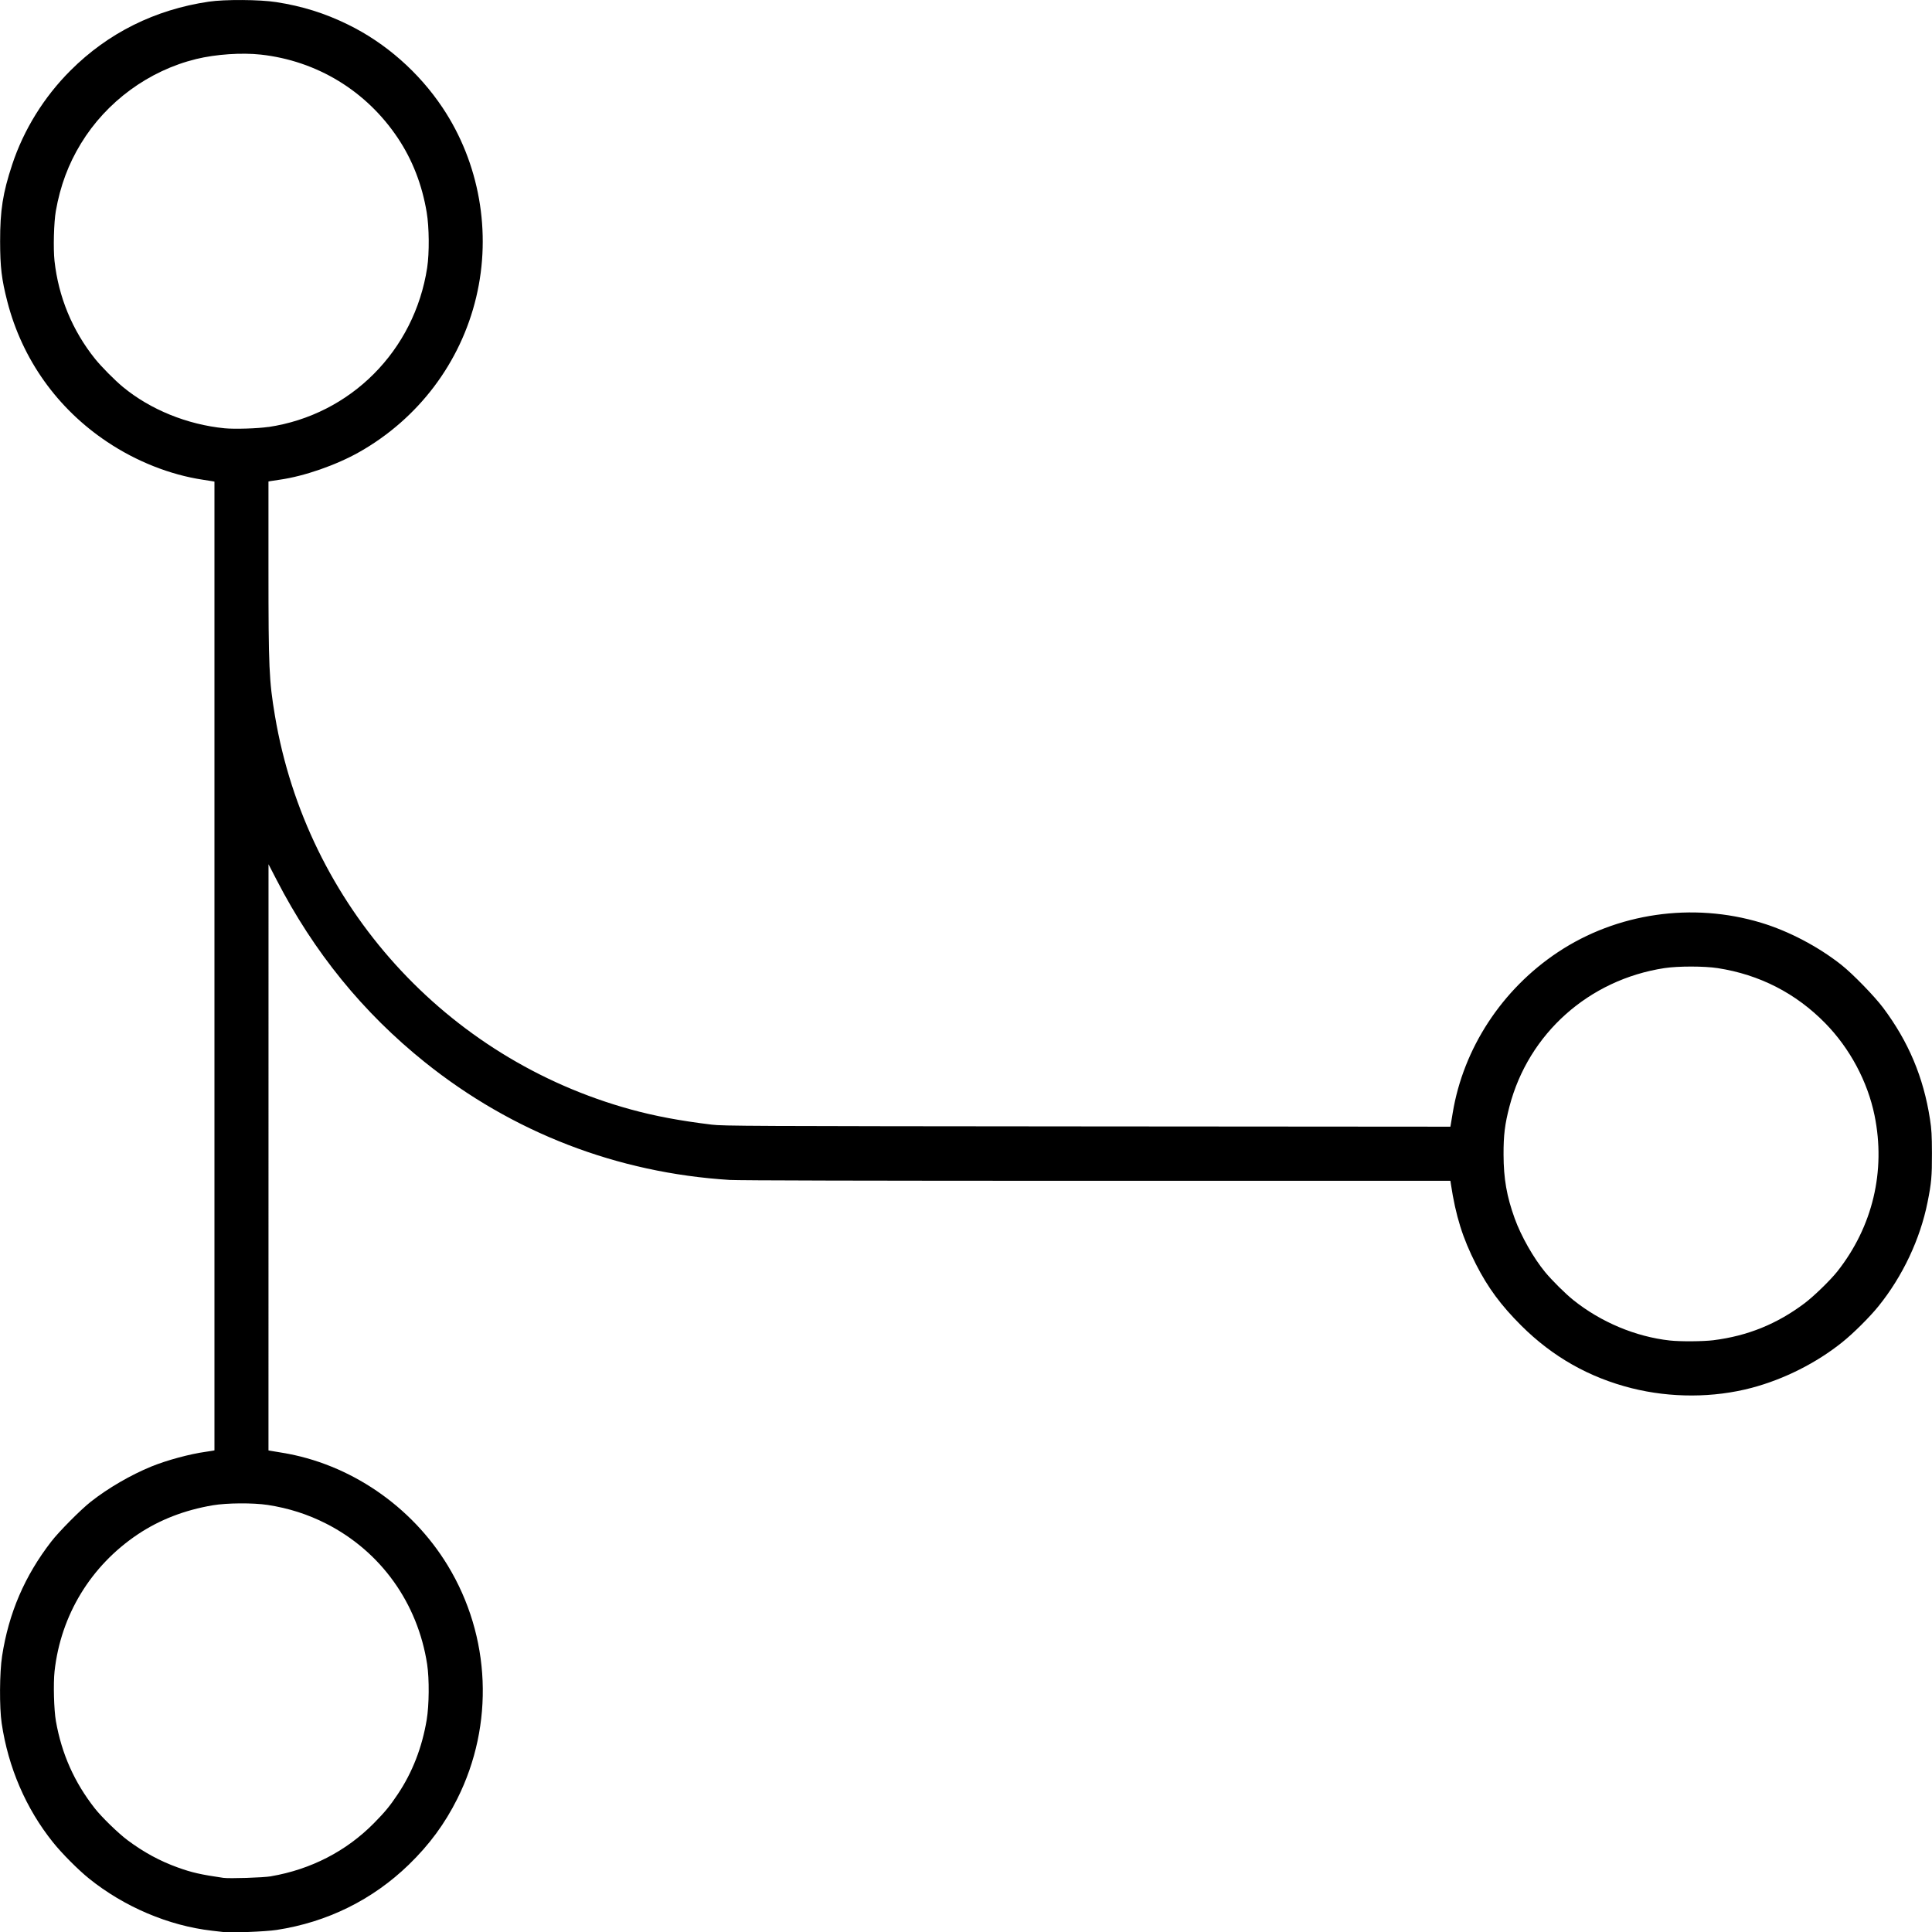 <?xml version="1.0" encoding="UTF-8" standalone="no"?>
<svg
   xmlns:dc="http://purl.org/dc/elements/1.1/"
   xmlns:cc="http://creativecommons.org/ns#"
   xmlns:rdf="http://www.w3.org/1999/02/22-rdf-syntax-ns#"
   xmlns:svg="http://www.w3.org/2000/svg"
   xmlns="http://www.w3.org/2000/svg"
   xmlns:sodipodi="http://sodipodi.sourceforge.net/DTD/sodipodi-0.dtd"
   xmlns:inkscape="http://www.inkscape.org/namespaces/inkscape"
   viewBox="0 0 35.984 35.99"
   width="44.98"
   height="44.987"
   version="1.1"
   id="svg18"
   sodipodi:docname="merge-git-50-5.svg"
   inkscape:version="1.0.2 (1.0.2+r75+1)">
  <defs
     id="defs22" />
  <sodipodi:namedview
     pagecolor="#ffffff"
     bordercolor="#666666"
     borderopacity="1"
     objecttolerance="10"
     gridtolerance="10"
     guidetolerance="10"
     inkscape:pageopacity="0"
     inkscape:pageshadow="2"
     inkscape:window-width="1920"
     inkscape:window-height="1025"
     id="namedview20"
     showgrid="false"
     inkscape:zoom="8.78"
     inkscape:cx="8.1694407"
     inkscape:cy="30.387111"
     inkscape:window-x="0"
     inkscape:window-y="27"
     inkscape:window-maximized="1"
     inkscape:current-layer="svg18" />
  <path
     style="fill:#000000;stroke-width:0.016"
     d="m 4.153,35.984 c -0.031,-0.004 -0.124,-0.014 -0.208,-0.024 -0.804,-0.092 -1.636,-0.446 -2.288,-0.972 -0.202,-0.163 -0.505,-0.467 -0.671,-0.675 -0.503,-0.627 -0.833,-1.393 -0.955,-2.216 -0.044,-0.296 -0.04,-0.946 0.008,-1.254 0.124,-0.8 0.419,-1.488 0.915,-2.13 0.142,-0.185 0.549,-0.595 0.736,-0.742 0.322,-0.254 0.744,-0.499 1.13,-0.657 0.287,-0.117 0.716,-0.233 1.014,-0.274 0.04,-0.005 0.092,-0.014 0.116,-0.018 l 0.044,-0.008 V 17.992 8.97 l -0.052,-0.009 c -0.029,-0.005 -0.102,-0.016 -0.164,-0.026 -0.606,-0.091 -1.236,-0.34 -1.779,-0.703 C 1.066,7.611 0.412,6.69 0.136,5.615 c -0.107,-0.416 -0.133,-0.639 -0.134,-1.118 -7.2e-4,-0.58 0.05,-0.902 0.225,-1.432 0.214,-0.648 0.592,-1.259 1.086,-1.752 0.699,-0.699 1.573,-1.134 2.576,-1.282 0.296,-0.044 0.946,-0.04 1.254,0.008 0.485,0.075 0.905,0.206 1.339,0.419 0.698,0.341 1.321,0.889 1.761,1.548 0.685,1.025 0.915,2.321 0.626,3.531 -0.29,1.217 -1.076,2.259 -2.176,2.882 -0.431,0.244 -1.029,0.452 -1.485,0.516 -0.075,0.011 -0.152,0.022 -0.172,0.026 l -0.036,0.007 3.2e-5,1.628 c 4.8e-5,1.845 0.011,2.082 0.121,2.738 0.593,3.522 3.183,6.385 6.631,7.331 0.448,0.123 0.913,0.21 1.504,0.282 0.218,0.026 0.652,0.028 6.995,0.033 l 6.763,0.005 0.009,-0.052 c 0.005,-0.029 0.02,-0.121 0.034,-0.204 0.198,-1.203 0.917,-2.302 1.959,-2.994 1.1,-0.731 2.508,-0.935 3.787,-0.548 0.513,0.155 1.061,0.443 1.493,0.784 0.21,0.166 0.615,0.582 0.777,0.798 0.473,0.631 0.753,1.295 0.873,2.074 0.03,0.191 0.036,0.3 0.037,0.638 0.001,0.429 -0.01,0.554 -0.082,0.912 -0.137,0.686 -0.464,1.379 -0.914,1.936 -0.163,0.202 -0.467,0.505 -0.675,0.671 -0.481,0.386 -1.083,0.689 -1.686,0.849 -0.71,0.188 -1.507,0.19 -2.236,0.007 -0.791,-0.199 -1.473,-0.585 -2.056,-1.166 -0.378,-0.377 -0.62,-0.704 -0.843,-1.141 -0.249,-0.488 -0.378,-0.901 -0.468,-1.496 l -0.009,-0.06 h -6.579 c -4.305,0 -6.671,-0.006 -6.843,-0.016 C 11.495,21.846 9.547,21.094 7.913,19.784 6.76,18.859 5.846,17.735 5.15,16.385 l -0.149,-0.288 -3.36e-4,5.459 -3.36e-4,5.459 0.052,0.009 c 0.029,0.005 0.12,0.02 0.204,0.034 1.256,0.205 2.407,0.989 3.082,2.099 0.803,1.32 0.871,2.964 0.179,4.346 -0.234,0.467 -0.518,0.853 -0.903,1.227 -0.677,0.656 -1.52,1.072 -2.463,1.216 -0.212,0.032 -0.842,0.056 -0.999,0.038 z m 0.896,-1.038 c 0.741,-0.127 1.401,-0.467 1.915,-0.988 0.207,-0.21 0.297,-0.319 0.445,-0.541 0.272,-0.406 0.452,-0.87 0.538,-1.384 0.046,-0.275 0.05,-0.759 0.009,-1.032 -0.175,-1.143 -0.863,-2.103 -1.878,-2.621 -0.345,-0.176 -0.703,-0.29 -1.093,-0.35 -0.272,-0.041 -0.759,-0.038 -1.024,0.007 -0.526,0.09 -0.985,0.268 -1.392,0.539 -0.878,0.587 -1.437,1.506 -1.553,2.551 -0.025,0.228 -0.012,0.721 0.025,0.93 0.108,0.611 0.344,1.139 0.723,1.623 0.13,0.166 0.438,0.465 0.612,0.595 0.302,0.225 0.602,0.388 0.936,0.508 0.261,0.094 0.423,0.131 0.848,0.193 0.113,0.016 0.742,-0.004 0.888,-0.029 z M 31.914,24.962 c 0.636,-0.08 1.181,-0.301 1.694,-0.686 0.176,-0.132 0.483,-0.431 0.614,-0.596 0.657,-0.833 0.904,-1.869 0.692,-2.905 -0.129,-0.63 -0.459,-1.248 -0.917,-1.716 -0.549,-0.56 -1.224,-0.906 -2.003,-1.027 -0.251,-0.039 -0.739,-0.039 -0.992,-8e-4 -1.408,0.215 -2.534,1.219 -2.888,2.578 -0.086,0.33 -0.111,0.53 -0.11,0.896 0.001,0.447 0.059,0.779 0.208,1.19 0.118,0.327 0.35,0.736 0.567,0.999 0.129,0.156 0.379,0.404 0.527,0.522 0.513,0.41 1.157,0.68 1.792,0.751 0.197,0.022 0.62,0.019 0.817,-0.005 z M 5.001,7.953 c 1.529,-0.228 2.718,-1.421 2.955,-2.967 0.042,-0.273 0.038,-0.756 -0.009,-1.032 -0.086,-0.514 -0.266,-0.977 -0.538,-1.384 -0.587,-0.878 -1.506,-1.437 -2.551,-1.553 -0.357,-0.039 -0.836,-0.007 -1.202,0.082 -0.885,0.216 -1.673,0.793 -2.149,1.575 -0.234,0.383 -0.385,0.789 -0.467,1.255 -0.037,0.208 -0.05,0.701 -0.025,0.93 0.074,0.671 0.332,1.296 0.753,1.822 0.119,0.148 0.366,0.398 0.522,0.527 0.51,0.421 1.196,0.7 1.893,0.769 0.186,0.018 0.612,0.005 0.816,-0.025 z"
     id="path102" />
</svg>
